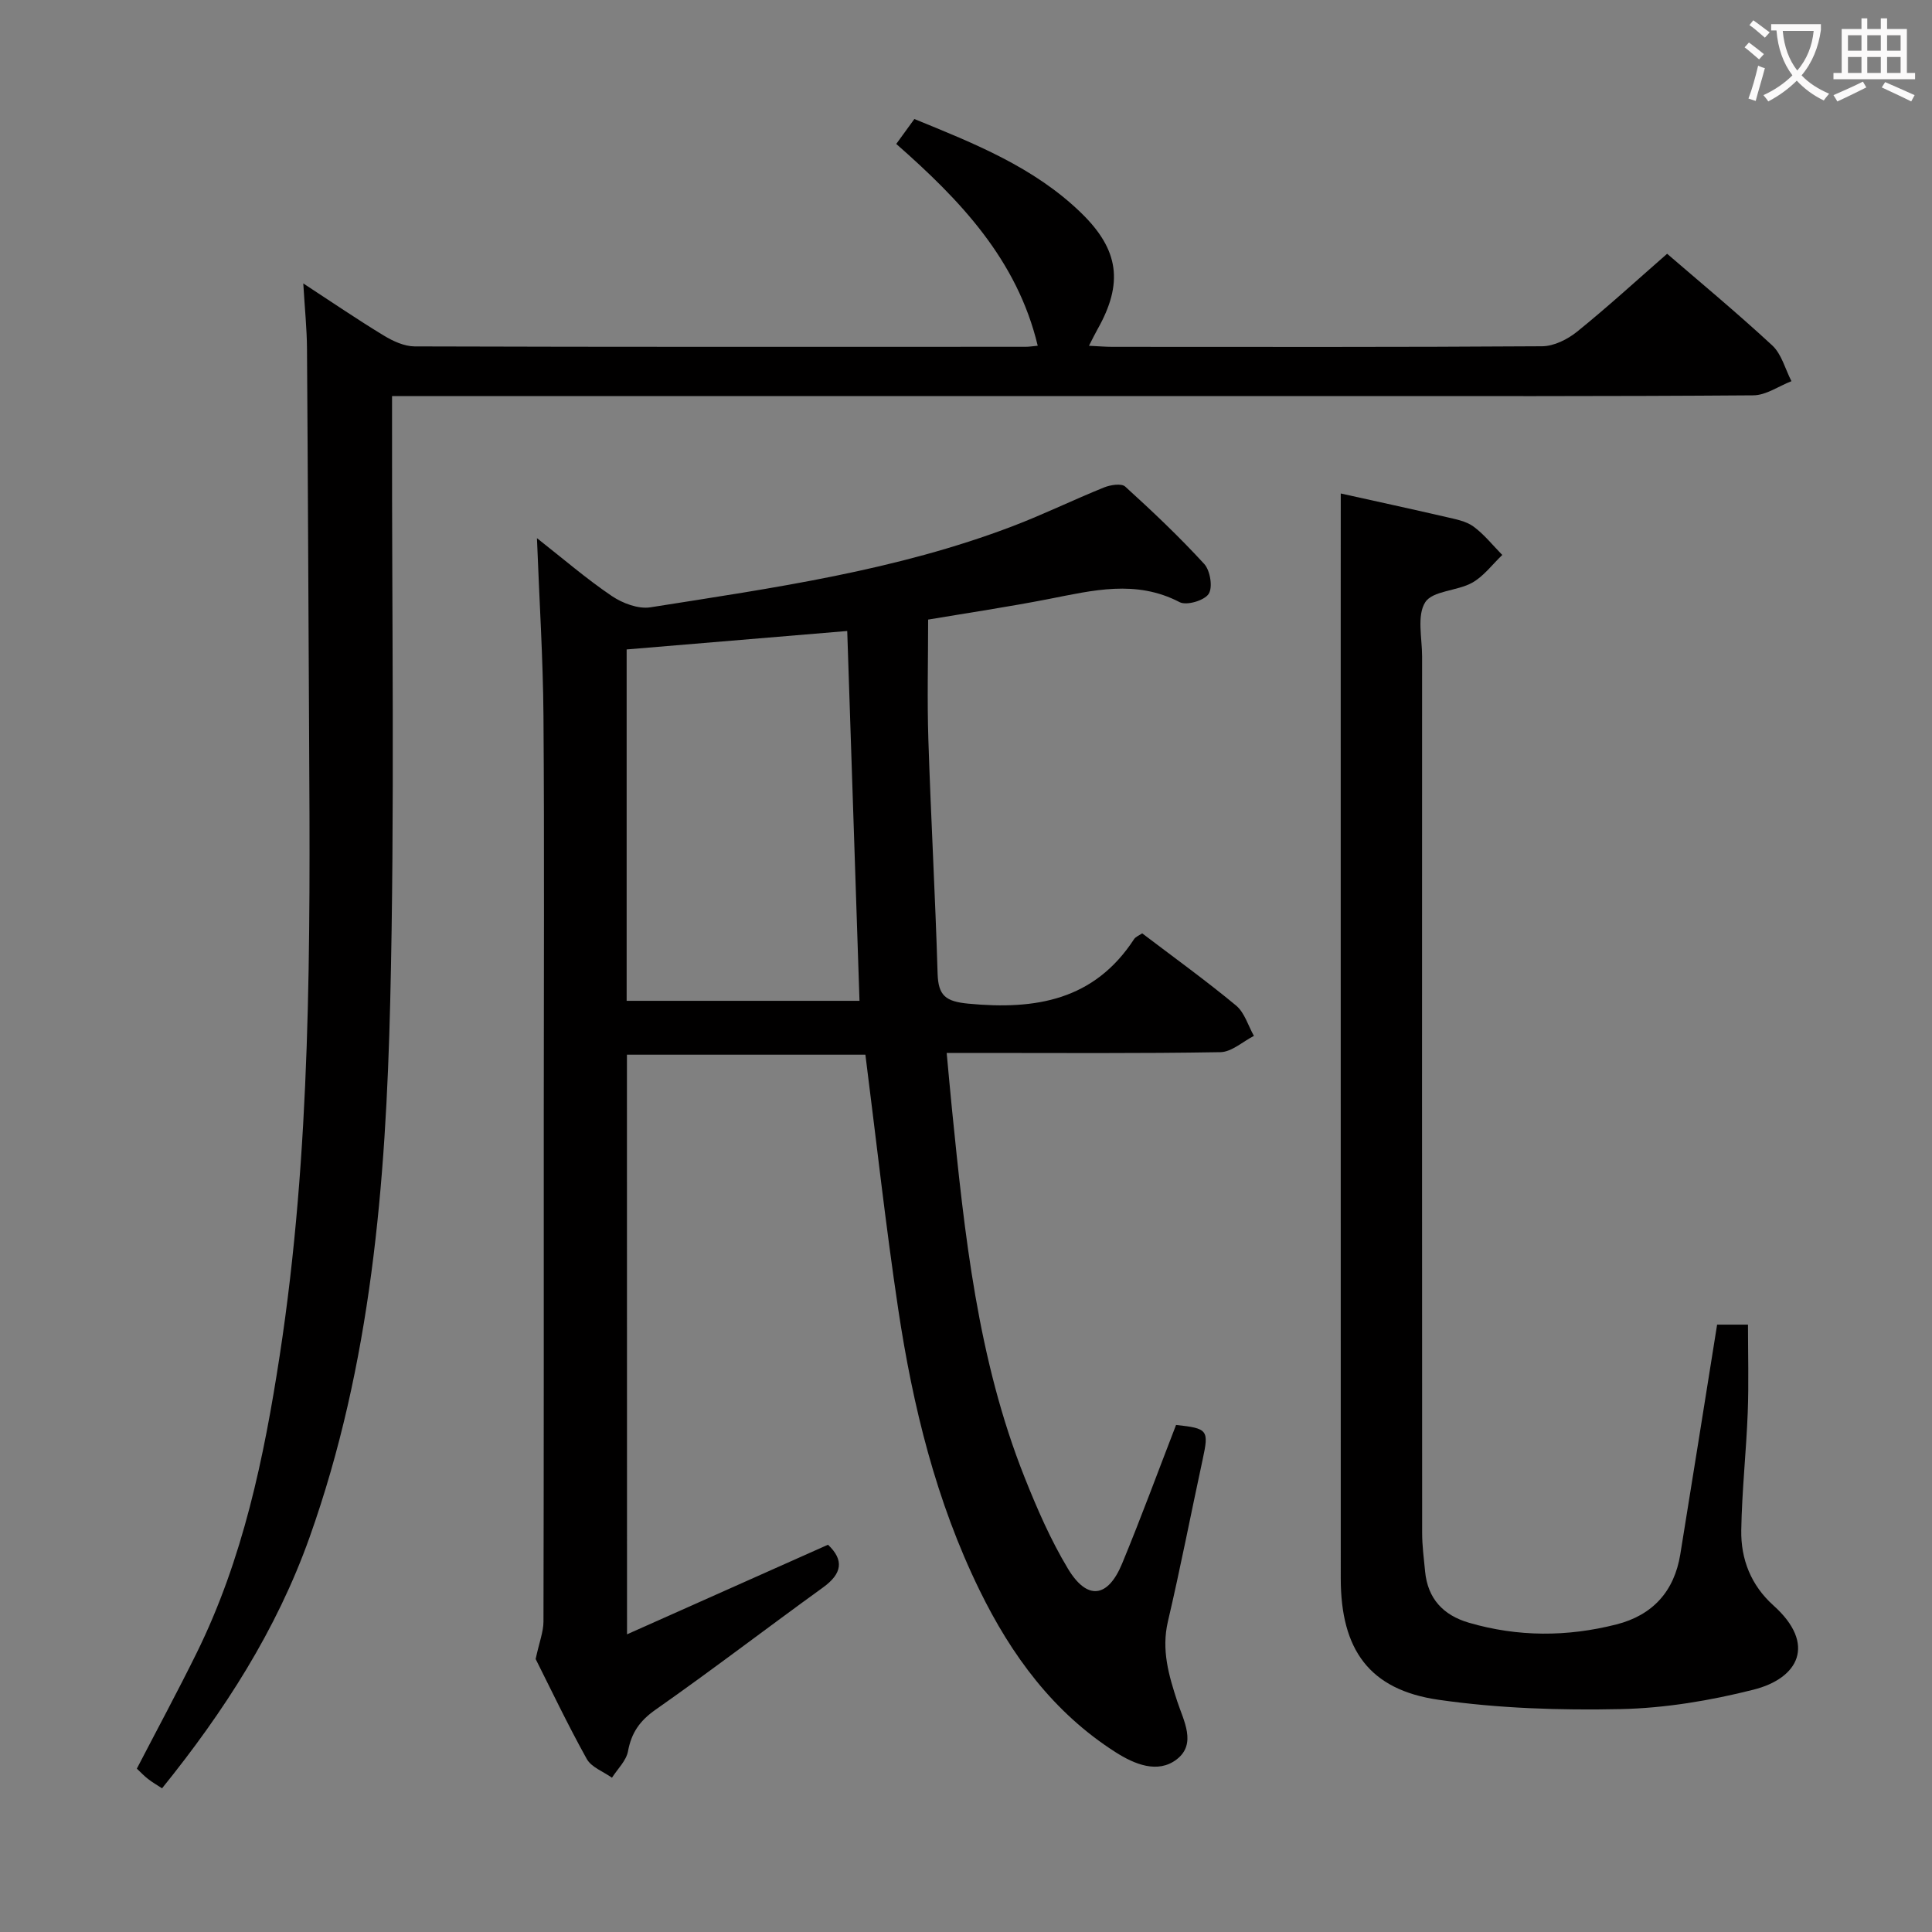 <svg enable-background="new 0 0 400 400" viewBox="0 0 400 400" xmlns="http://www.w3.org/2000/svg"><rect x="0" y="0" width="400" height="400" fill="#808080" stroke="none"/><g fill="#010000"><path d="m129.82 338.37c14.48-6.46 27.95-12.46 41.61-18.55 3.36 3.19 2.94 5.98-1.05 8.86-11.59 8.37-22.94 17.08-34.65 25.29-3.27 2.29-5 4.77-5.71 8.61-.36 1.96-2.16 3.66-3.32 5.48-1.78-1.28-4.26-2.16-5.22-3.89-4.03-7.26-7.6-14.77-10.58-20.69.77-3.54 1.61-5.64 1.62-7.75.08-35 .06-69.99.06-104.99 0-27.5.14-54.99-.06-82.49-.09-11.95-.86-23.89-1.35-36.83 5.4 4.24 10.24 8.42 15.5 11.98 2.22 1.5 5.48 2.73 7.98 2.34 25.39-4.01 50.91-7.58 75.12-16.84 6.36-2.43 12.49-5.43 18.81-7.98 1.32-.53 3.6-.89 4.38-.18 5.65 5.13 11.21 10.4 16.36 16.02 1.24 1.35 1.81 4.85.92 6.2-.9 1.38-4.57 2.46-6.01 1.71-9.05-4.72-18-2.43-27.11-.65-8.31 1.62-16.69 2.87-24.96 4.26 0 8.42-.22 16.68.05 24.92.52 16.12 1.43 32.23 1.91 48.36.14 4.59 1.66 5.79 6.4 6.24 13.89 1.32 26.01-.7 34.27-13.35.33-.51 1.05-.77 1.69-1.21 6.55 4.98 13.17 9.75 19.43 14.94 1.76 1.46 2.5 4.16 3.7 6.29-2.31 1.18-4.61 3.33-6.94 3.37-16.83.29-33.66.16-50.49.16-1.81 0-3.63 0-6.18 0 .38 4.08.71 7.79 1.08 11.5 2.61 25.95 5.3 51.91 15.07 76.42 2.57 6.46 5.38 12.91 8.95 18.85 3.98 6.62 8.27 6.1 11.23-1.07 3.93-9.5 7.47-19.15 11.16-28.68 6.61.71 6.82 1.06 5.51 7.14-2.42 11.18-4.59 22.42-7.2 33.56-1.37 5.87.17 11.12 1.94 16.54 1.3 3.98 4.07 8.79-.13 12.01-3.93 3.01-8.76.98-12.62-1.48-12.9-8.22-21.6-20.08-28.2-33.59-8.99-18.38-13.8-38.05-16.82-58.13-2.61-17.39-4.53-34.88-6.8-52.71-16.12 0-32.54 0-49.37 0 .02 39.42.02 78.92.02 120.01zm45.59-207.73c-15.32 1.28-30.33 2.54-45.67 3.82v72.75h48.21c-.86-25.71-1.7-51.05-2.54-76.57z"/><path d="m81.17 82v6.41c-.06 39.66.58 79.34-.38 118.98-.91 37.57-3.92 75.02-16.7 110.9-6.84 19.21-17.67 36.03-30.54 51.96-1.04-.68-2.01-1.24-2.9-1.93-.78-.6-1.46-1.33-2.32-2.14 4.15-8.01 8.4-15.88 12.35-23.88 9.61-19.46 13.97-40.41 17.23-61.65 6.52-42.45 6.33-85.22 6.09-127.99-.15-26.83-.25-53.65-.44-80.48-.03-4.14-.46-8.28-.77-13.5 6.02 3.93 11.27 7.52 16.7 10.81 1.89 1.15 4.23 2.22 6.36 2.23 42.16.13 84.32.09 126.48.08.8 0 1.6-.14 2.52-.22-4.27-17.88-16.17-30.25-29.29-41.78 1.36-1.88 2.42-3.33 3.75-5.16 12.41 5.07 24.75 9.95 34.51 19.42 7.92 7.68 8.78 14.62 3.39 24.15-.54.96-1.02 1.95-1.75 3.38 1.97.09 3.41.22 4.85.22 29.66.01 59.33.08 88.99-.12 2.44-.02 5.25-1.43 7.22-3.02 6.34-5.12 12.36-10.64 18.64-16.13 6.24 5.39 14.2 11.98 21.77 18.98 1.94 1.8 2.68 4.9 3.97 7.4-2.63 1.02-5.26 2.92-7.91 2.93-30.16.23-60.32.15-90.48.15-61.66 0-123.32 0-184.98 0-1.95 0-3.89 0-6.36 0z"/><path d="m277.59 102.17c6.68 1.48 14.28 3.13 21.86 4.88 1.93.45 4.08.84 5.61 1.96 2.23 1.63 4 3.89 5.97 5.89-2.06 1.96-3.84 4.41-6.24 5.75-3.11 1.73-8.18 1.64-9.71 4.04-1.76 2.76-.65 7.4-.65 11.22-.02 60.5-.02 120.99.01 181.49 0 2.65.36 5.3.61 7.94.54 5.65 3.76 9.08 9.08 10.63 10.14 2.96 20.35 2.94 30.53.35 7.51-1.91 11.98-6.84 13.23-14.53 2.55-15.73 5.05-31.46 7.62-47.54h6.39c0 6.05.18 12.12-.05 18.19-.31 8.13-1.21 16.25-1.34 24.38-.1 6 2.01 11.39 6.66 15.57 8.97 8.04 5.19 15.09-4.13 17.44-8.94 2.26-18.27 3.82-27.46 4.02-12.58.27-25.32-.14-37.75-1.93-14.32-2.06-20.23-10.36-20.24-25.1-.01-65.5-.01-130.99-.01-196.49.01-9.27.01-18.53.01-28.16z"/></g><path d="m362.1 8.8c1.1.8 2.1 1.6 3.1 2.4l-1 1.1c-1.3-1.1-2.3-2-3-2.5zm1.9 4.8c.5.2.9.4 1.4.5-.6 2.3-1.3 4.5-1.9 6.8l-1.5-.5c.8-2.1 1.4-4.3 2-6.8zm-1-9.4c1.3.9 2.4 1.8 3.4 2.5l-1 1.1c-1.4-1.2-2.4-2.1-3.2-2.6zm3.7 2.2v-1.4h10.3v1.2c-.5 3.6-1.8 6.8-4 9.4 1.5 1.6 3.4 2.8 5.7 3.8-.3.4-.7.8-1.1 1.4-2.3-1.1-4.1-2.5-5.6-4.1-1.6 1.6-3.6 3.1-5.9 4.3-.3-.5-.7-.9-1-1.3 2.4-1.1 4.4-2.5 6-4.1-1.9-2.5-3-5.6-3.3-9.3h-1.1zm8.8 0h-6.4c.3 3.3 1.3 6 3 8.2 2-2.3 3.1-5.1 3.4-8.2z" fill="#fbfafa"/><path d="m385.3 3.8h1.3v2.2h2.8v-2.2h1.3v2.2h4.1v9.1h1.7v1.3h-16.9v-1.3h1.7v-9.1h4.1v-2.2zm.4 13.1.7 1.2c-1.8.9-3.8 1.9-6 2.9-.2-.4-.5-.8-.8-1.3 2.3-1 4.3-1.9 6.1-2.8zm-3.1-6.4h2.8v-3.2h-2.8zm0 4.6h2.8v-3.3h-2.8zm4-4.6h2.8v-3.2h-2.8zm0 4.6h2.8v-3.3h-2.8zm3.7 1.9c2.1.9 4.1 1.8 6.1 2.7l-.7 1.3c-2.2-1.1-4.2-2-6.1-2.9zm3.2-9.7h-2.8v3.2h2.8zm-2.8 7.8h2.8v-3.3h-2.8z" fill="#fbfafa"/></svg>